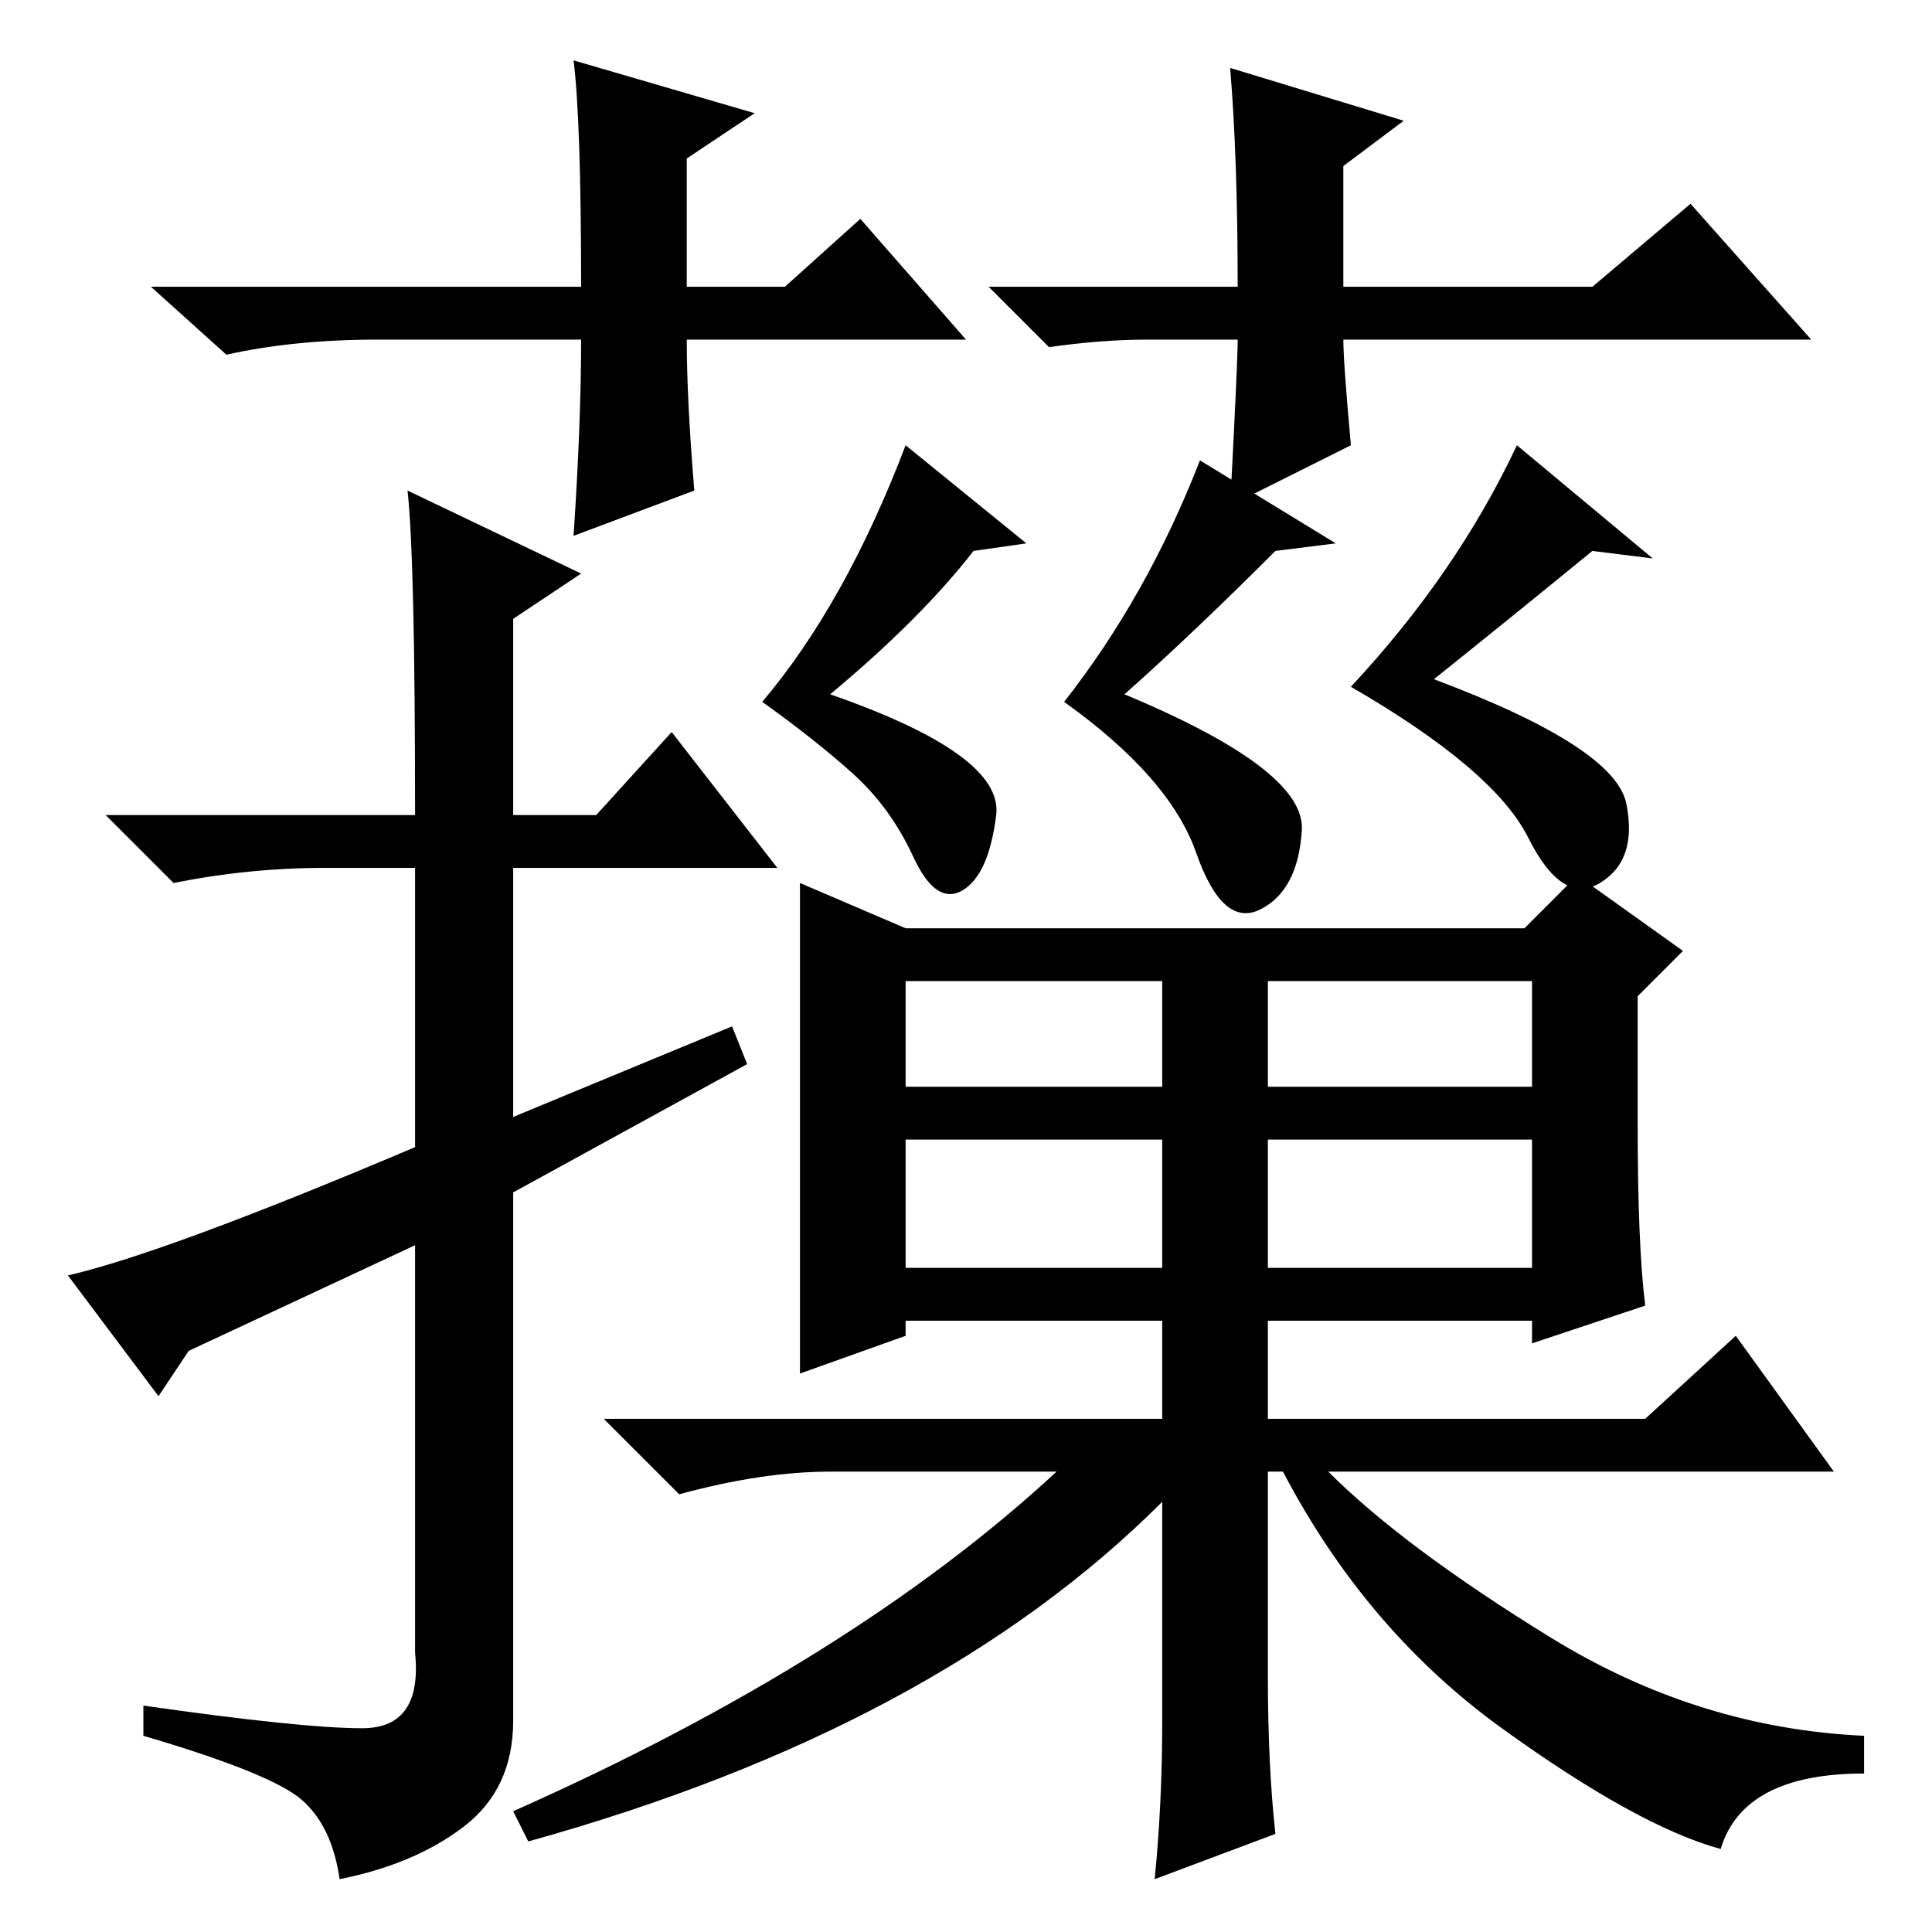 <?xml version="1.0" standalone="no"?>
<!DOCTYPE svg PUBLIC "-//W3C//DTD SVG 1.1//EN" "http://www.w3.org/Graphics/SVG/1.1/DTD/svg11.dtd" >
<svg xmlns="http://www.w3.org/2000/svg" xmlns:xlink="http://www.w3.org/1999/xlink" version="1.1" viewBox="0 -36 256 256">
  <g transform="matrix(1 0 0 -1 0 220)">
   <path fill="currentColor"
d="M68 98v-70q0 -9 -6.5 -14t-16.5 -7q-1 7 -5 10.5t-21 8.5v4q21 -3 29 -3t7 10v54l-30 -14l-4 -6l-12 16q13 3 46 17v37h-12q-10 0 -20 -2l-9 9h41q0 34 -1 43l23 -11l-9 -6v-26h11l10 11l14 -18h-35v-33l29 12l2 -5zM168 88h35v17h-35v-17zM129 183q-7 -9 -19 -19
q23 -8 22 -16t-4.5 -10t-6.5 4.5t-8 11t-12 9.5q11 13 19 34l16 -13zM172.5 146q-0.5 -8 -5.5 -10.5t-8.5 7.5t-17.5 20q11 14 18 32l18 -11l-8 -1q-11 -11 -20 -19q24 -10 23.5 -18zM215.5 149.5q1.5 -7.5 -3.5 -10.5t-9.5 6t-23.5 20q14 15 22 32l18 -15l-8 1
q-11 -9 -21 -17q24 -9 25.5 -16.5zM106 139l14 -6h82l7 7l14 -10l-6 -6v-17q0 -16 1 -24l-15 -5v3h-35v-13h50l12 11l13 -18h-67q10 -10 29.5 -22t41.5 -13v-5q-16 0 -19 -10q-11 3 -29 16t-29 34h-2v-27q0 -12 1 -21l-16 -6q1 10 1 21v29q-30 -30 -84 -45l-2 4q45 20 72 45
h-30q-9 0 -20 -3l-10 10h74v13h-34v-2l-14 -5v65zM120 112h34v14h-34v-14zM168 112h35v14h-35v-14zM120 88h34v17h-34v-17zM128 211h-37q0 -8 1 -20l-16 -6q1 15 1 26h-27q-11 0 -20 -2l-10 9h57q0 22 -1 30l24 -7l-9 -6v-17h13l10 9zM131 218h33q0 17 -1 29l23 -7l-8 -6
v-16h33l13 11l16 -18h-62q0 -3 1 -14l-16 -8q1 19 1 22h-12q-6 0 -13 -1z" />
  </g>

</svg>
